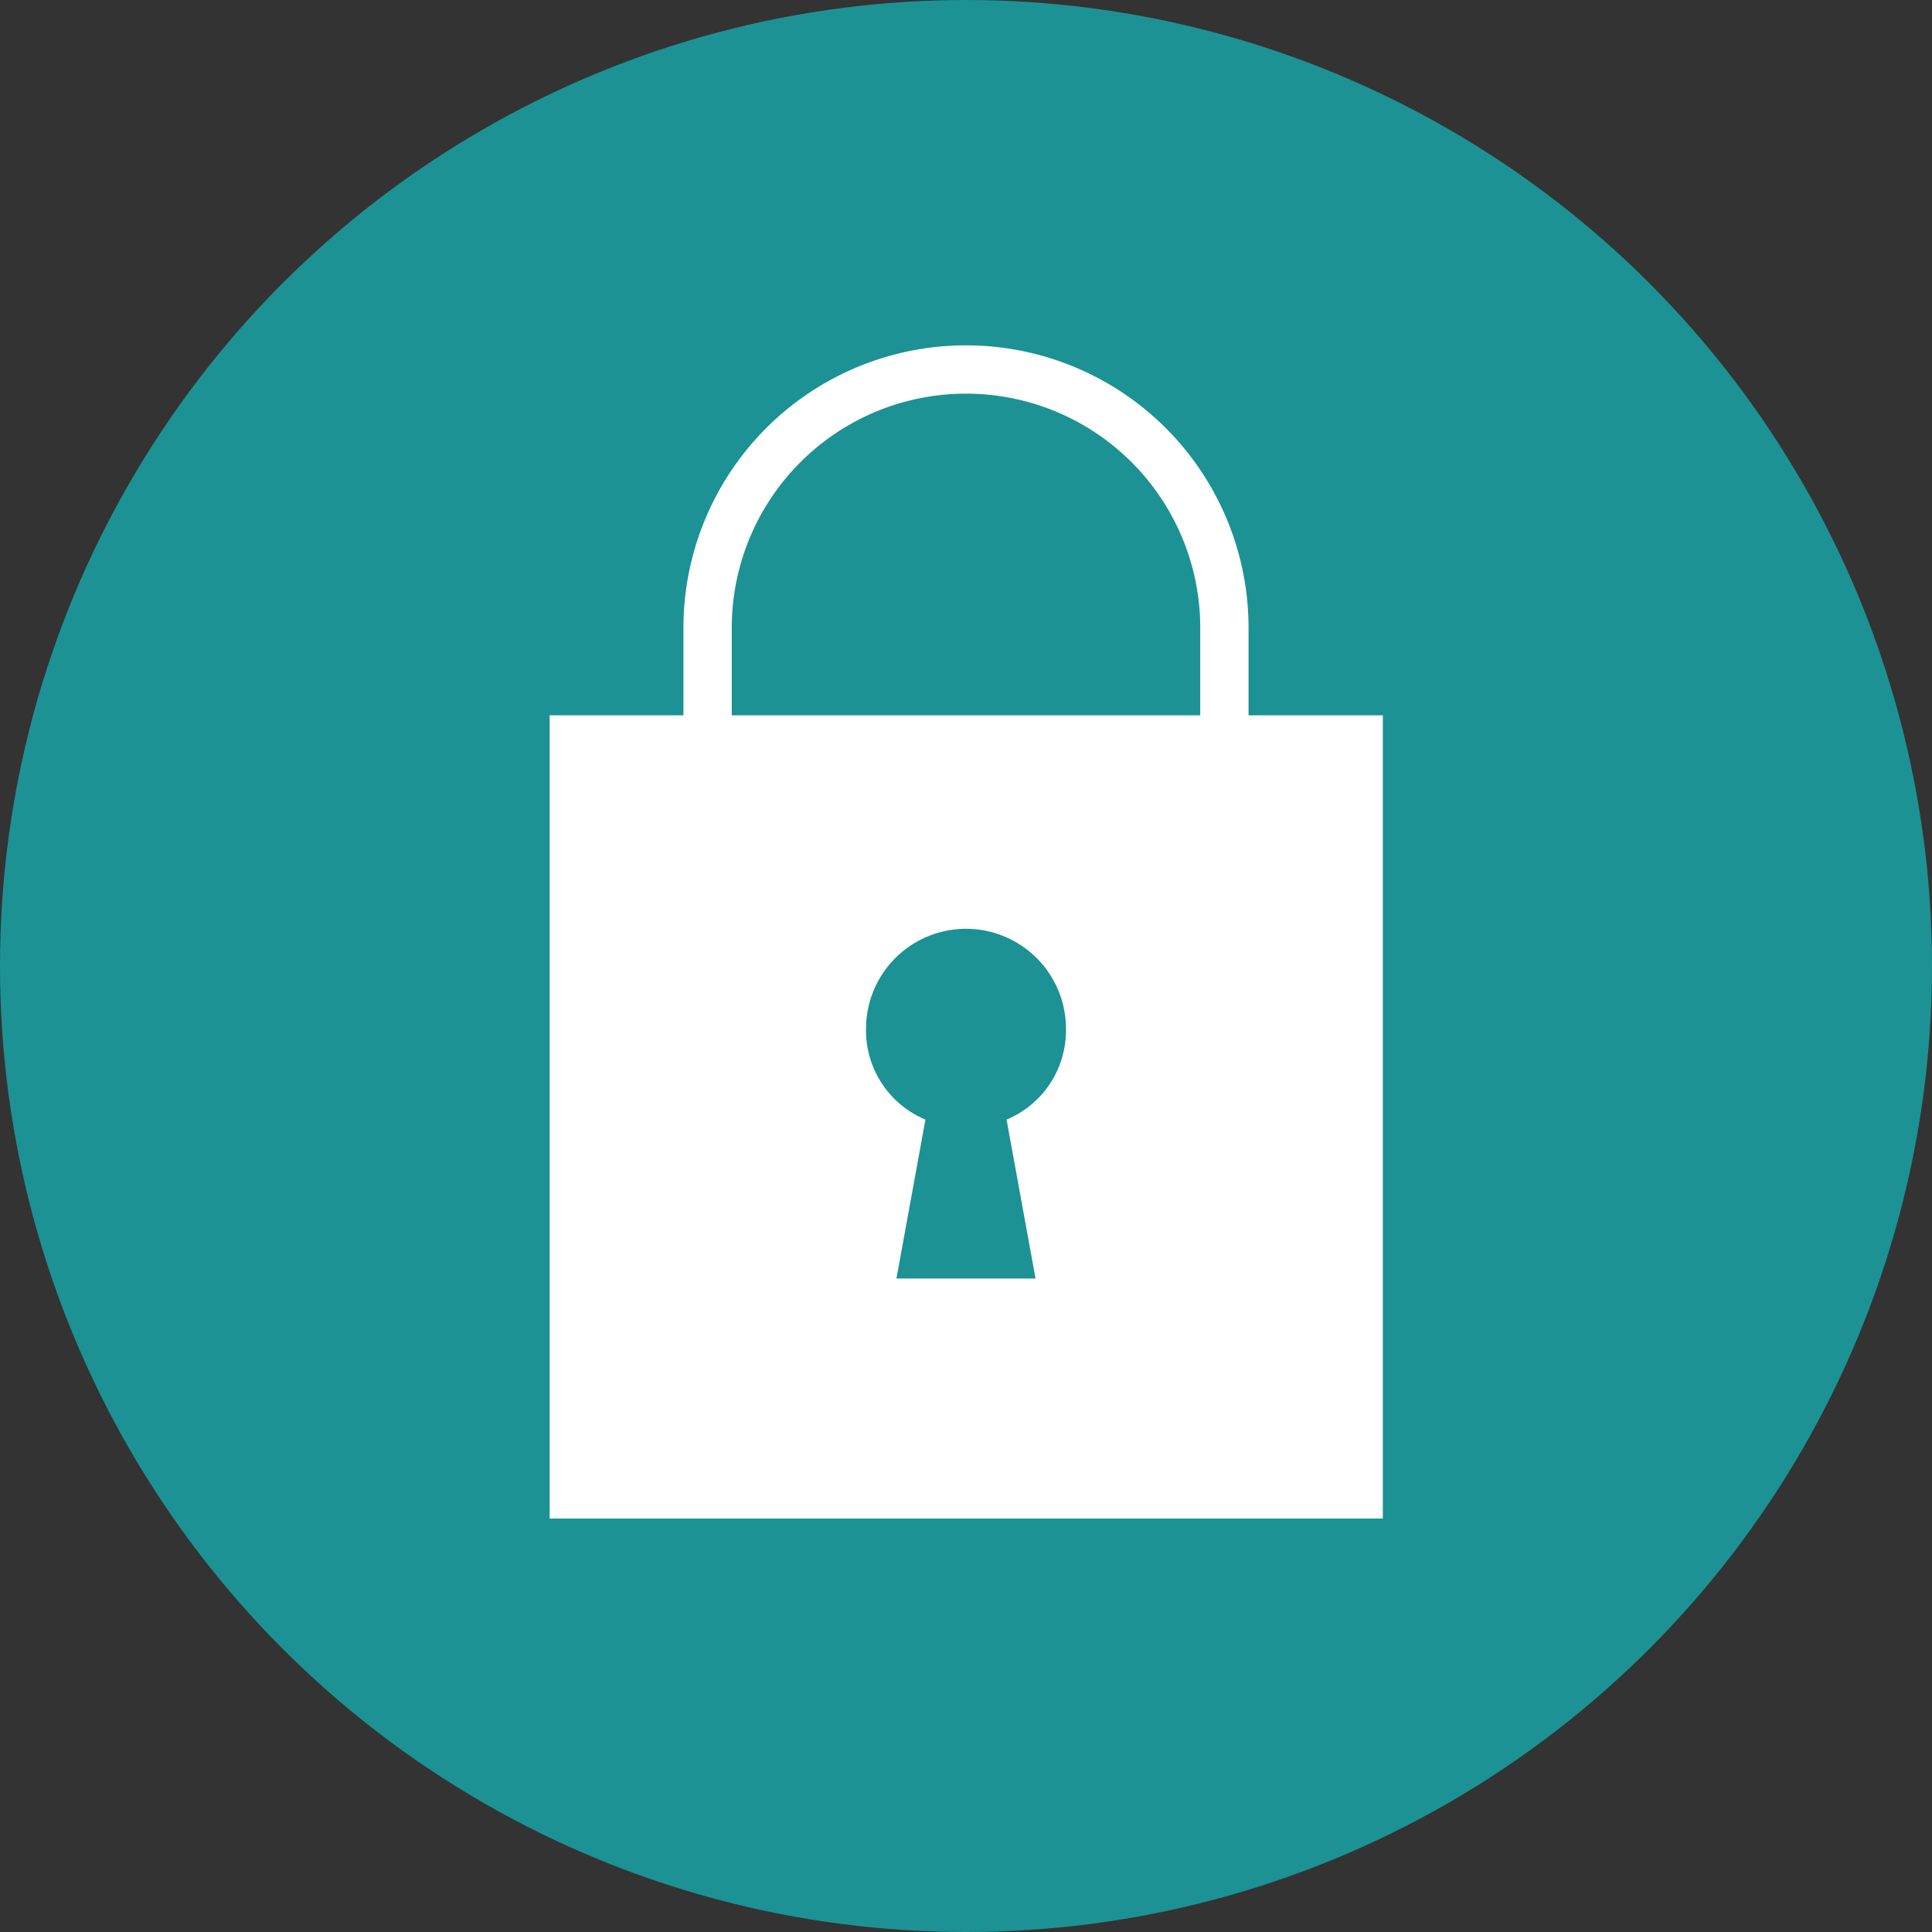 <svg id="Work" xmlns="http://www.w3.org/2000/svg" viewBox="0 0 40 40"><rect x="0" y="0" width="40" height="40" fill="#333333" stroke="none"/><defs><style>.cls-1{fill:#1c9294;}.cls-2{fill:#fff;}.cls-3{fill:none;stroke:#fff;stroke-linecap:round;stroke-linejoin:round;}</style></defs><title>security-system-1</title><circle class="cls-1" cx="20" cy="20" r="20"/><rect class="cls-2" x="11.38" y="14.81" width="17.25" height="16.63"/><path class="cls-3" d="M14.65,13a5.35,5.35,0,0,1,10.7,0v6.64H14.65Z"/><path class="cls-1" d="M22.07,21.3a2.07,2.07,0,1,0-4.14,0,2,2,0,0,0,1.23,1.88l-.6,3.29h2.88l-.6-3.29A2,2,0,0,0,22.07,21.3Z"/></svg>